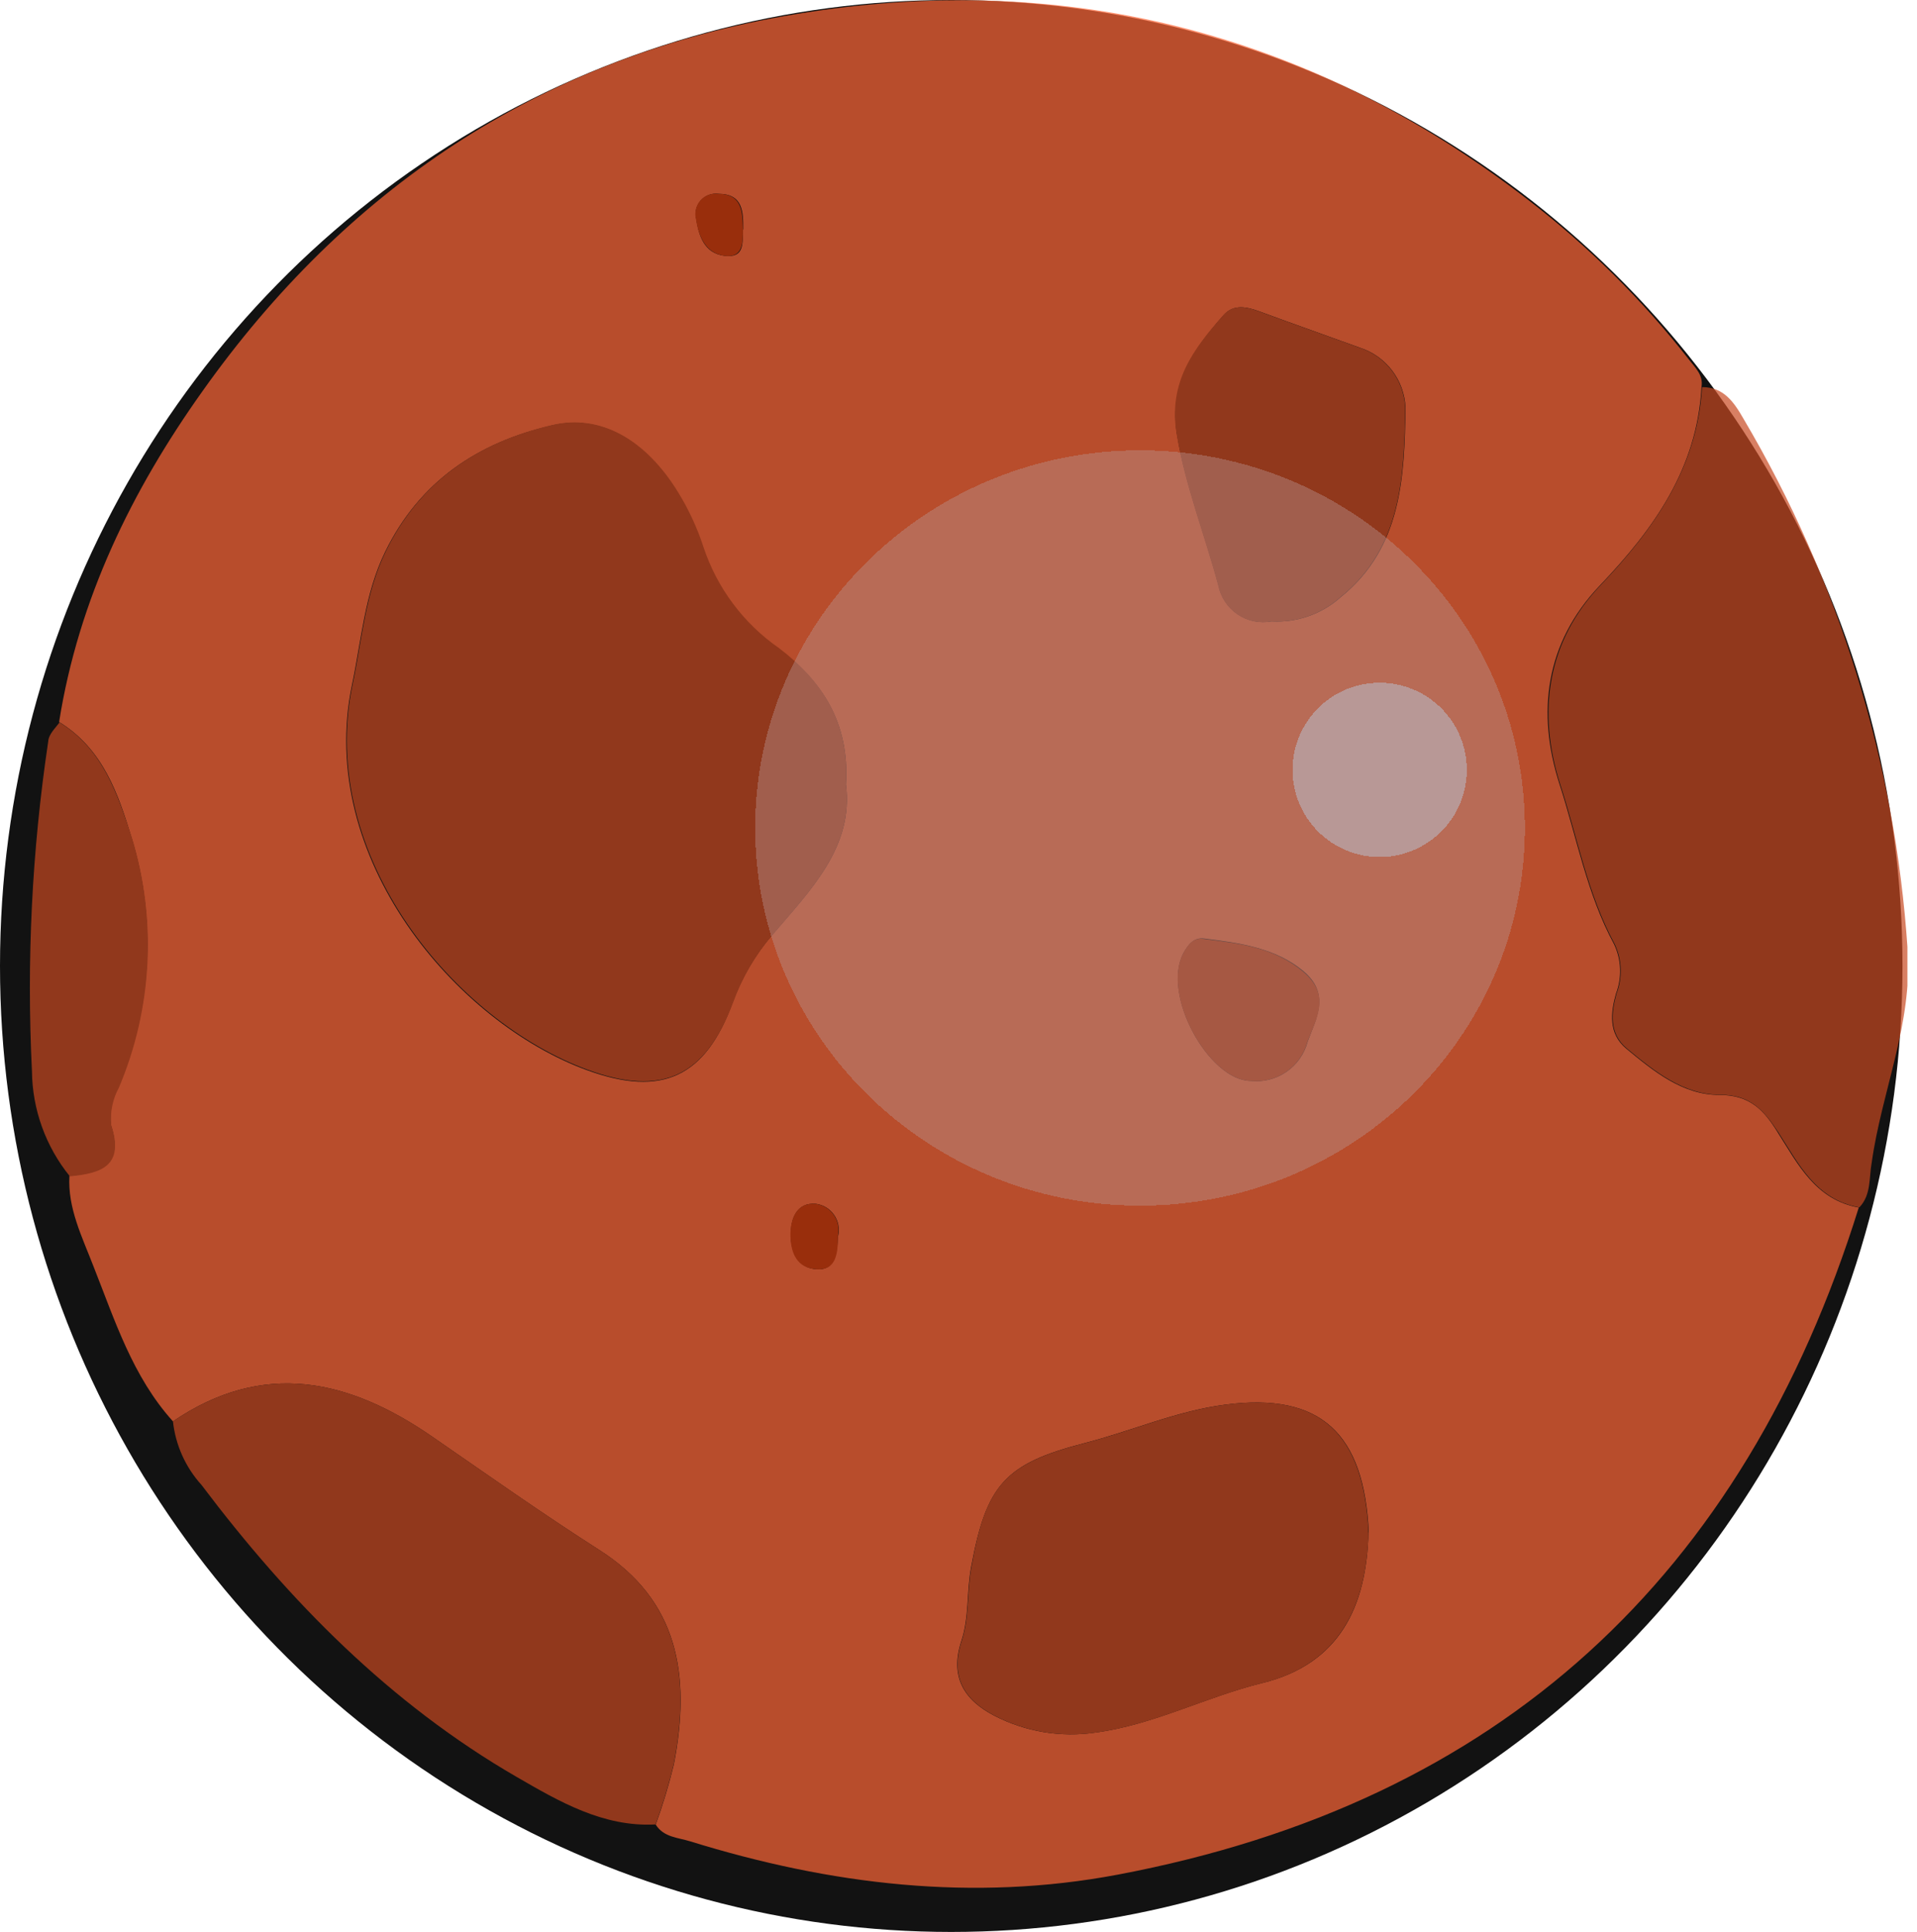 <svg width="132" height="133" viewBox="0 0 132 133" fill="none" xmlns="http://www.w3.org/2000/svg">
        <ellipse cx="65.5" cy="66.5" rx="65.5" ry="66.5" fill="#121212" />
        <g opacity="0.7" clip-path="url(#clip0_451:1825)">
            <path d="M11.91 97.85C9.13 94.77 7.91 90.9 6.43 87.16C5.66 85.16 4.65 83.16 4.78 80.95C6.93 80.75 8.55 80.25 7.63 77.43C7.542 76.533 7.727 75.63 8.16 74.84C10.458 69.409 10.78 63.344 9.07 57.7C8.14 54.62 7.07 51.54 4.07 49.7C5.41 41.26 9.07 33.77 13.95 26.92C23.78 13.07 37.03 4.14 53.82 1.14C72.75 -2.23 90.02 1.99 105.3 13.82C109.41 16.992 113.106 20.667 116.3 24.76C116.74 25.33 117.3 25.82 117.16 26.66C116.85 32.25 113.9 36.39 110.16 40.31C106.42 44.23 105.79 49.04 107.39 54C108.58 57.68 109.27 61.55 111.14 65C111.392 65.53 111.533 66.106 111.555 66.692C111.577 67.278 111.48 67.862 111.27 68.41C110.92 69.68 110.72 71.14 111.98 72.19C113.88 73.76 115.87 75.39 118.41 75.38C120.51 75.38 121.48 76.45 122.41 77.96C123.81 80.16 125.02 82.6 127.99 83.13C120.06 108.55 103.26 124.08 76.99 129.05C66.99 130.94 57.17 129.75 47.52 126.76C46.69 126.5 45.7 126.49 45.15 125.61C45.644 124.254 46.061 122.872 46.4 121.47C47.61 115.23 46.65 110.13 41.26 106.7C37.37 104.22 33.6 101.55 29.8 98.93C24.04 94.94 18.14 93.61 11.91 97.85ZM58.25 54C58.52 49.74 56.57 46.85 53.62 44.66C51.161 42.959 49.325 40.501 48.39 37.66C47.966 36.364 47.392 35.123 46.68 33.96C44.44 30.24 41.31 28.51 37.99 29.29C32.9 30.47 28.9 33.13 26.52 37.99C25.1 40.91 24.89 44.05 24.24 47.13C21.74 59.03 31.38 70.39 40.44 73.68C45.6 75.56 48.58 74.13 50.44 69.04C51.057 67.34 51.975 65.765 53.15 64.39C55.82 61.27 58.8 58.29 58.25 54ZM94.25 105.51C93.95 98.72 90.98 95.83 84.36 96.7C80.99 97.14 77.93 98.51 74.7 99.34C69.19 100.76 67.92 102.2 66.87 107.87C66.55 109.58 66.74 111.33 66.2 112.96C65.39 115.42 66.36 117.02 68.46 118.11C70.613 119.225 73.063 119.631 75.46 119.27C79.46 118.73 83.03 116.82 86.89 115.87C92.27 114.56 94.1 110.56 94.23 105.51H94.25ZM87.57 42.78C89.312 42.875 91.021 42.274 92.32 41.11C96.53 37.72 96.71 32.81 96.78 28.05C96.738 27.128 96.416 26.241 95.857 25.506C95.297 24.772 94.528 24.226 93.65 23.94C91.36 23.11 89.06 22.3 86.78 21.46C85.89 21.13 84.96 20.9 84.26 21.69C82.21 24.01 80.48 26.41 81.04 29.88C81.6 33.35 82.97 36.82 83.9 40.3C84.062 41.109 84.536 41.822 85.218 42.286C85.901 42.75 86.738 42.927 87.55 42.78H87.57ZM86.09 74.41C86.962 74.509 87.84 74.292 88.565 73.799C89.29 73.305 89.813 72.567 90.04 71.72C90.62 70.12 91.65 68.42 89.72 66.83C87.79 65.24 85.32 64.91 82.92 64.61C82.19 64.52 81.81 65.04 81.49 65.61C79.97 68.5 83.23 74.33 86.07 74.41H86.09ZM57.72 85.05C57.772 84.804 57.772 84.55 57.721 84.304C57.67 84.058 57.568 83.825 57.422 83.621C57.277 83.416 57.09 83.243 56.875 83.114C56.659 82.985 56.419 82.902 56.17 82.87C54.88 82.77 54.42 83.87 54.45 85.09C54.48 86.31 54.99 87.3 56.24 87.38C57.49 87.46 57.66 86.33 57.7 85.05H57.72ZM51.18 15.8C51.18 14.61 51.18 13.35 49.48 13.34C49.254 13.31 49.023 13.336 48.809 13.416C48.595 13.496 48.404 13.627 48.252 13.797C48.1 13.968 47.992 14.173 47.938 14.395C47.883 14.617 47.884 14.848 47.94 15.07C48.11 16.22 48.48 17.43 49.88 17.61C51.28 17.79 51.13 16.73 51.16 15.8H51.18Z" fill="#FF6737" />
            <path d="M128.03 83.12C125.03 82.59 123.85 80.12 122.45 77.95C121.45 76.44 120.52 75.36 118.45 75.37C115.91 75.37 113.92 73.75 112.02 72.18C110.76 71.13 110.96 69.67 111.31 68.4C111.52 67.853 111.617 67.268 111.595 66.682C111.573 66.096 111.431 65.52 111.18 64.99C109.31 61.53 108.62 57.66 107.43 53.99C105.83 48.99 106.54 44.15 110.2 40.3C113.86 36.45 116.87 32.24 117.2 26.65C118.68 26.65 119.38 27.65 120.06 28.84C126.622 39.951 130.489 52.445 131.35 65.32C131.72 70.42 129.57 75.11 128.88 80.04C128.69 81.06 128.86 82.25 128.03 83.12Z" fill="#C84921" />
            <path d="M11.91 97.85C18.14 93.61 24.04 94.94 29.79 98.92C33.59 101.54 37.36 104.21 41.25 106.69C46.64 110.12 47.6 115.22 46.39 121.46C46.051 122.862 45.634 124.244 45.14 125.6C41.52 125.79 38.49 124.01 35.58 122.33C26.85 117.28 19.91 110.22 13.87 102.22C12.772 101.006 12.086 99.477 11.91 97.85Z" fill="#C84921" />
            <path d="M4.1 49.73C7.1 51.59 8.1 54.67 9.1 57.73C10.81 63.374 10.488 69.439 8.19 74.87C7.757 75.66 7.572 76.563 7.66 77.46C8.58 80.28 6.96 80.78 4.81 80.98C3.145 78.928 2.225 76.372 2.2 73.73C1.823 66.151 2.198 58.554 3.32 51.05C3.35 50.54 3.82 50.12 4.1 49.73Z" fill="#C84921" />
            <path d="M58.25 54C58.8 58.29 55.82 61.27 53.19 64.36C52.015 65.735 51.097 67.31 50.48 69.01C48.58 74.1 45.6 75.53 40.48 73.65C31.42 70.36 21.78 59 24.28 47.1C24.93 44.02 25.14 40.88 26.56 37.96C28.94 33.1 32.94 30.44 38.03 29.26C41.35 28.48 44.48 30.26 46.72 33.93C47.432 35.093 48.006 36.334 48.43 37.63C49.364 40.471 51.201 42.928 53.66 44.63C56.57 46.85 58.52 49.73 58.25 54Z" fill="#C84921" />
            <path d="M94.23 105.51C94.1 110.56 92.23 114.56 86.91 115.87C83.05 116.82 79.47 118.73 75.48 119.27C73.083 119.631 70.633 119.225 68.48 118.11C66.38 117.02 65.41 115.42 66.22 112.96C66.76 111.33 66.57 109.58 66.89 107.87C67.89 102.2 69.21 100.76 74.72 99.34C77.95 98.51 81.01 97.14 84.38 96.7C90.96 95.83 93.93 98.73 94.23 105.51Z" fill="#C84921" />
            <path d="M87.56 42.78C86.744 42.936 85.899 42.763 85.209 42.298C84.52 41.833 84.042 41.115 83.88 40.3C82.95 36.82 81.61 33.47 81.02 29.88C80.43 26.29 82.19 24.01 84.24 21.69C84.94 20.9 85.87 21.13 86.76 21.46C89.04 22.3 91.34 23.11 93.63 23.94C94.508 24.226 95.278 24.772 95.837 25.506C96.396 26.241 96.718 27.128 96.76 28.05C96.69 32.81 96.51 37.72 92.3 41.11C91.004 42.273 89.299 42.873 87.56 42.78Z" fill="#C84921" />
            <path d="M86.07 74.41C83.23 74.33 79.97 68.5 81.47 65.64C81.79 65.04 82.17 64.52 82.9 64.64C85.3 64.94 87.68 65.19 89.7 66.86C91.72 68.53 90.6 70.15 90.02 71.75C89.787 72.592 89.261 73.322 88.537 73.81C87.812 74.298 86.938 74.511 86.07 74.41Z" fill="#D33A0A" />
            <path d="M57.7 85.05C57.7 86.33 57.57 87.47 56.22 87.38C54.87 87.29 54.46 86.28 54.43 85.09C54.4 83.9 54.86 82.77 56.15 82.87C56.399 82.902 56.639 82.985 56.855 83.114C57.07 83.243 57.257 83.416 57.402 83.621C57.548 83.825 57.65 84.058 57.701 84.304C57.752 84.55 57.752 84.804 57.7 85.05Z" fill="#D33A0A" />
            <path d="M51.16 15.8C51.16 16.7 51.16 17.8 49.86 17.61C48.56 17.42 48.09 16.22 47.92 15.07C47.864 14.848 47.864 14.617 47.918 14.395C47.972 14.173 48.08 13.968 48.232 13.797C48.384 13.627 48.575 13.496 48.789 13.416C49.003 13.336 49.234 13.31 49.46 13.34C51.12 13.35 51.13 14.61 51.16 15.8Z" fill="#D33A0A" />
            <g filter="url(#filter0_df_451:1825)">
                <path d="M101 53C101 67.359 89.135 79 74.5 79C59.864 79 48 67.359 48 53C48 38.641 59.864 27 74.5 27C89.135 27 101 38.641 101 53Z" fill="#FFCFCF" fill-opacity="0.4" shape-rendering="crispEdges" />
            </g>
            <g filter="url(#filter1_df_451:1825)">
                <path d="M97 49C97 52.314 94.314 55 91 55C87.686 55 85 52.314 85 49C85 45.686 87.686 43 91 43C94.314 43 97 45.686 97 49Z" fill="#FFD8D8" fill-opacity="0.9" shape-rendering="crispEdges" />
            </g>
        </g>
        <defs>
            <filter id="filter0_df_451:1825" x="38" y="17" width="77" height="76" filterUnits="userSpaceOnUse" color-interpolation-filters="sRGB">
                <feFlood flood-opacity="0" result="BackgroundImageFix" />
                <feColorMatrix in="SourceAlpha" type="matrix" values="0 0 0 0 0 0 0 0 0 0 0 0 0 0 0 0 0 0 127 0" result="hardAlpha" />
                <feOffset dx="4" dy="4" />
                <feGaussianBlur stdDeviation="5" />
                <feComposite in2="hardAlpha" operator="out" />
                <feColorMatrix type="matrix" values="0 0 0 0 1 0 0 0 0 0.875 0 0 0 0 0.875 0 0 0 0.25 0" />
                <feBlend mode="normal" in2="BackgroundImageFix" result="effect1_dropShadow_451:1825" />
                <feBlend mode="normal" in="SourceGraphic" in2="effect1_dropShadow_451:1825" result="shape" />
                <feGaussianBlur stdDeviation="5" result="effect2_foregroundBlur_451:1825" />
            </filter>
            <filter id="filter1_df_451:1825" x="75" y="33" width="36" height="36" filterUnits="userSpaceOnUse" color-interpolation-filters="sRGB">
                <feFlood flood-opacity="0" result="BackgroundImageFix" />
                <feColorMatrix in="SourceAlpha" type="matrix" values="0 0 0 0 0 0 0 0 0 0 0 0 0 0 0 0 0 0 127 0" result="hardAlpha" />
                <feOffset dx="4" dy="4" />
                <feGaussianBlur stdDeviation="5" />
                <feComposite in2="hardAlpha" operator="out" />
                <feColorMatrix type="matrix" values="0 0 0 0 1 0 0 0 0 0.875 0 0 0 0 0.875 0 0 0 0.25 0" />
                <feBlend mode="normal" in2="BackgroundImageFix" result="effect1_dropShadow_451:1825" />
                <feBlend mode="normal" in="SourceGraphic" in2="effect1_dropShadow_451:1825" result="shape" />
                <feGaussianBlur stdDeviation="5" result="effect2_foregroundBlur_451:1825" />
            </filter>
            <clipPath id="clip0_451:1825">
                <rect width="129.34" height="129.95" fill="white" transform="translate(2)" />
            </clipPath>
        </defs>
    </svg>
